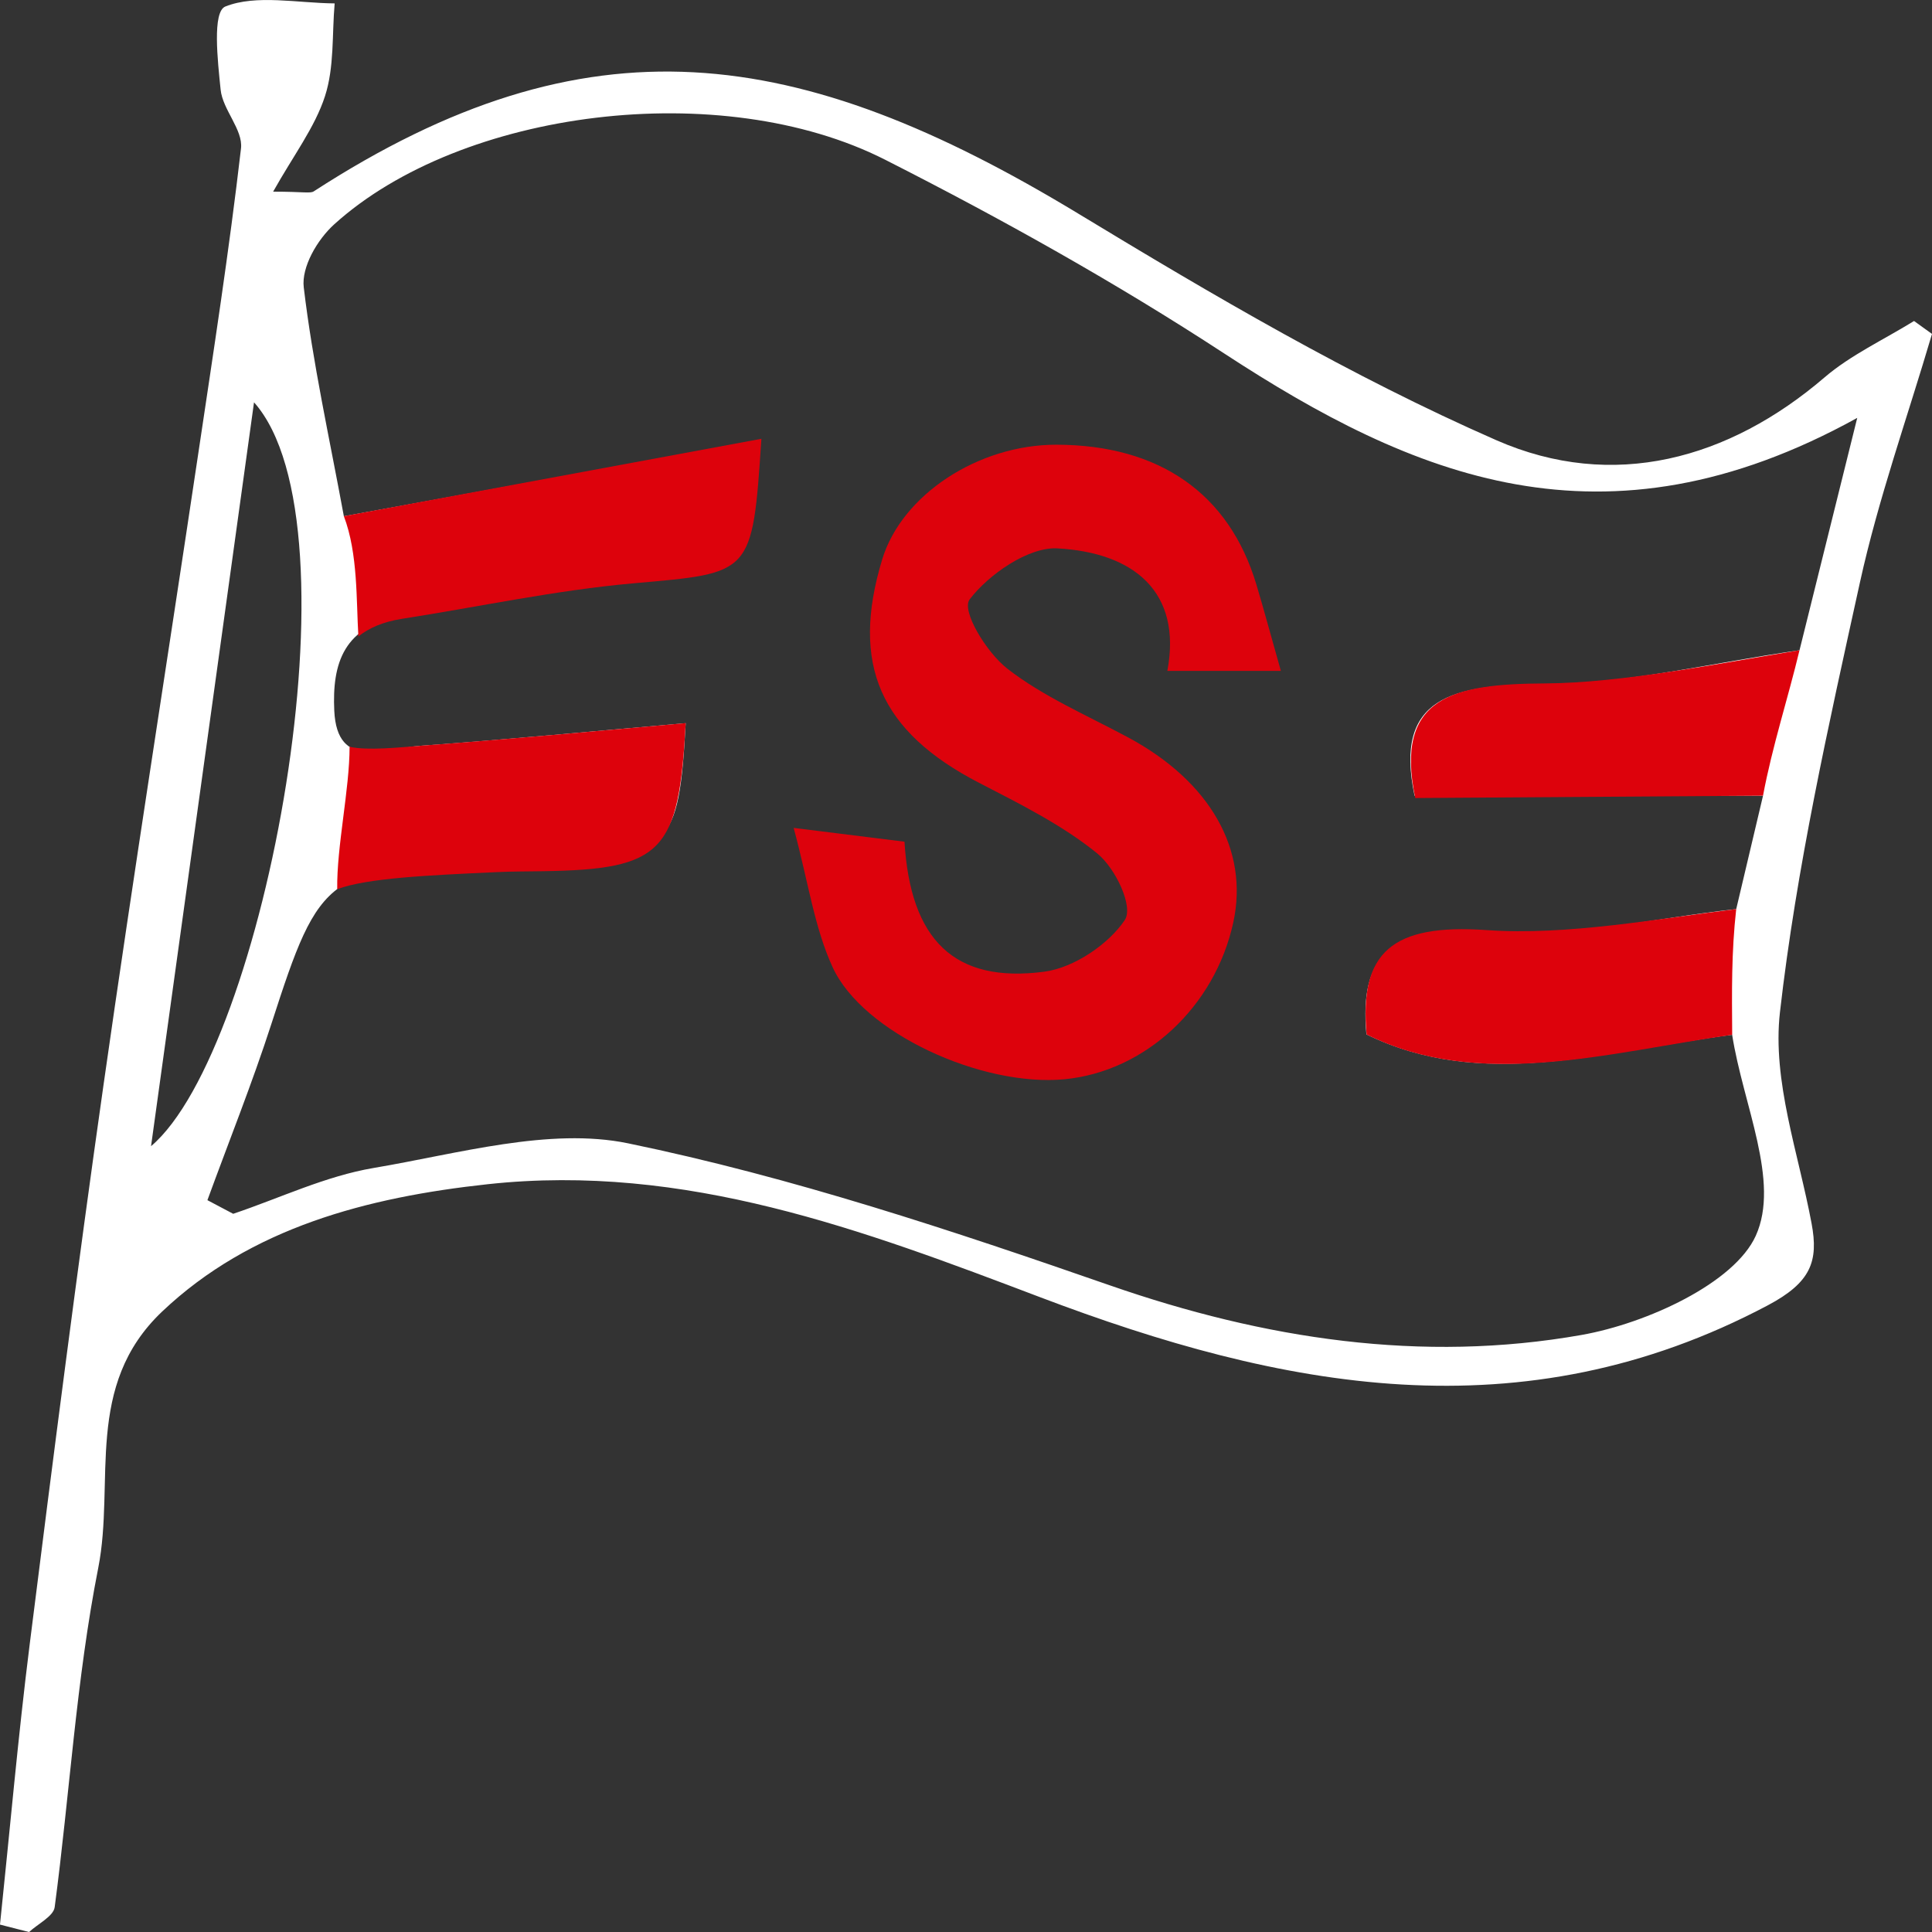 <?xml version="1.0" encoding="UTF-8"?><svg xmlns="http://www.w3.org/2000/svg" viewBox="0 0 500 500"><rect x="0" y="0" width="500" height="500" fill="#333333" stroke="none"/><defs><style>.d{fill:#fff;}.e{fill:#dd020c;}</style></defs><g id="a"/><g id="b"><g id="c"><path class="d" d="M0,498.07c2.54-24.22,4.66-48.48,7.7-72.65,6.07-48.32,12.25-96.63,19.12-144.86,7.73-54.28,16.31-108.47,24.42-162.71,3.95-26.45,8.06-52.9,11.13-79.44,.56-4.83-4.74-10-5.27-15.19-.76-7.45-2.21-20.18,1.23-21.54,7.96-3.17,18.68-.88,28.28-.8-.71,8.03-.05,16.42-2.5,24-2.6,8.05-8.16,15.34-13.42,24.72,7.79,0,9.6,.51,10.5-.07C152.07,3.61,206.52,11.34,279.03,55.27c34.91,21.16,70.49,42.11,108.26,58.67,30.17,13.22,60.17,4.93,84.91-16.28,6.73-5.77,15.38-9.78,23.15-14.59,1.55,1.12,3.1,2.23,4.65,3.35-6.31,21.43-13.89,42.65-18.66,64.35-8.11,36.88-16.44,73.88-20.69,111.19-2.03,17.81,4.8,36.49,8.19,54.69,1.83,9.79-.17,15.25-11.34,21.17-63.73,33.78-125.91,21.58-188.41-2.14-45.64-17.32-91.73-34.75-142.85-29.21-31.2,3.38-61.35,11.24-84.25,32.93-20.34,19.27-12.18,44.14-16.56,66.35-5.71,28.97-7.39,58.56-11.28,87.83-.31,2.34-4.33,4.3-6.63,6.43-2.51-.64-5.03-1.29-7.54-1.93Zm53.69-187.46c2.22,1.17,4.44,2.34,6.66,3.52,12.11-4.07,23.88-9.76,36.4-11.87,21.78-3.67,45.45-10.57,65.79-6.37,42.51,8.77,83.93,22.59,124.73,36.77,39.86,13.86,80.65,20.16,122.06,12.82,16.91-3,39.52-13.43,45.06-25.66,6.37-14.07-3.28-33.88-6.11-52.02-33.73,4.35-64.68,14.52-94.65-.1-1.89-20.59,6.42-27.94,30.78-26.26,21.65,1.49,43.89-3.9,64.92-6.16,2.67-11.28,4.7-19.86,6.94-29.35h-90.18c-5.43-25.64,9.92-28.71,33.26-28.84,21.93-.12,43.82-5.59,66.36-8.8,4.74-19.1,9.03-36.34,14.94-60.14-65.67,36.3-115.16,15.12-163.85-16.69-27.97-18.28-57.58-34.83-87.74-50.13-42.37-21.49-109.65-13.04-142.56,16.72-4.44,4.02-8.51,11.1-7.89,16.31,2.33,19.63,6.67,39.07,10.38,59.24,35.75-6.51,71.27-12.97,107.81-19.63-2.32,34.41-2.39,33.71-32.77,36.36-19.89,1.74-39.51,5.91-59.27,8.93-16.01,2.45-18.81,12.59-18.25,24.66,.73,15.65,13.26,9.73,22.16,9.1,22.76-1.63,45.48-3.84,68.79-5.86-1.78,32.43-4.04,34.45-34.94,34.91-3.89,.06-7.78,.05-11.67,.22-46.48,2.09-47.88,3.27-60.61,42.68-4.96,15.35-11.01,30.43-16.56,45.63Zm-14.6-13.98c29.37-24.9,54.96-160.74,26.65-192.51-8.96,64.76-17.53,126.64-26.65,192.51Z"/><path class="e" d="M331.49,173.62h-29.38c3.85-20.42-8.66-30.62-28.45-31.7-7.57-.42-17.92,6.87-22.72,13.21-2.2,2.91,4.3,13.66,9.76,17.92,9.19,7.17,20.63,12.09,31.25,17.79,21.2,11.38,31.33,29.08,27.22,47.91-4.77,21.83-22.8,38.57-43.7,40.56-21.36,2.03-52.15-11.96-59.98-28.98-4.75-10.34-6.25-21.86-10.09-36.07,12.7,1.58,20.71,2.58,28.68,3.57,1.53,25.36,12.82,36.73,36.2,33.64,7.77-1.03,16.74-7.24,20.81-13.36,2.31-3.48-2.37-13.35-7.11-17.23-8.95-7.31-19.96-12.79-30.6-18.29-25.59-13.23-33.33-30.61-25.06-57.84,5.07-16.69,24.86-29.7,45.12-29.66,26.63,.06,44.67,12.66,51.71,36.19,1.96,6.54,3.73,13.13,6.34,22.36Z"/><g><path class="e" d="M456.27,205.92c2.37-12.72,6.49-25.3,9.44-37.64-20.4,3.32-45.9,8.48-65.86,8.59-23.57,.13-39.08,3.3-33.59,29.66l90.02-.61Z"/><path class="e" d="M449.33,235.27c-20.37,2.47-43.7,6.9-64.57,5.44-24.6-1.73-33,5.83-31.09,27.01,29.16,14.49,61.99,4.77,94.62,.08-.08-11.13-.22-21.28,1.04-32.52Z"/><path class="e" d="M108.67,193.02c-5.02,.37-13.6,1.3-18.2,.24,0,11.06-3.35,25.79-3.2,36.85,7.83-2.88,23.27-3.58,41.4-4.41,3.92-.18,7.85-.17,11.78-.23,31.2-.47,35.21-4.98,37.01-38.33-23.55,2.08-45.8,4.19-68.79,5.86Z"/><path class="e" d="M88.99,133.59c-.91,1.48,.91-1.48,0,0,3.7,9.67,3.19,22.01,3.76,31.11,2.71-2.15,6.32-3.78,11.34-4.56,19.95-3.11,39.77-7.4,59.86-9.18,30.68-2.73,30.76-2.01,33.1-37.4-36.63,6.79-72.23,13.39-108.06,20.03Z"/></g></g></g></svg>